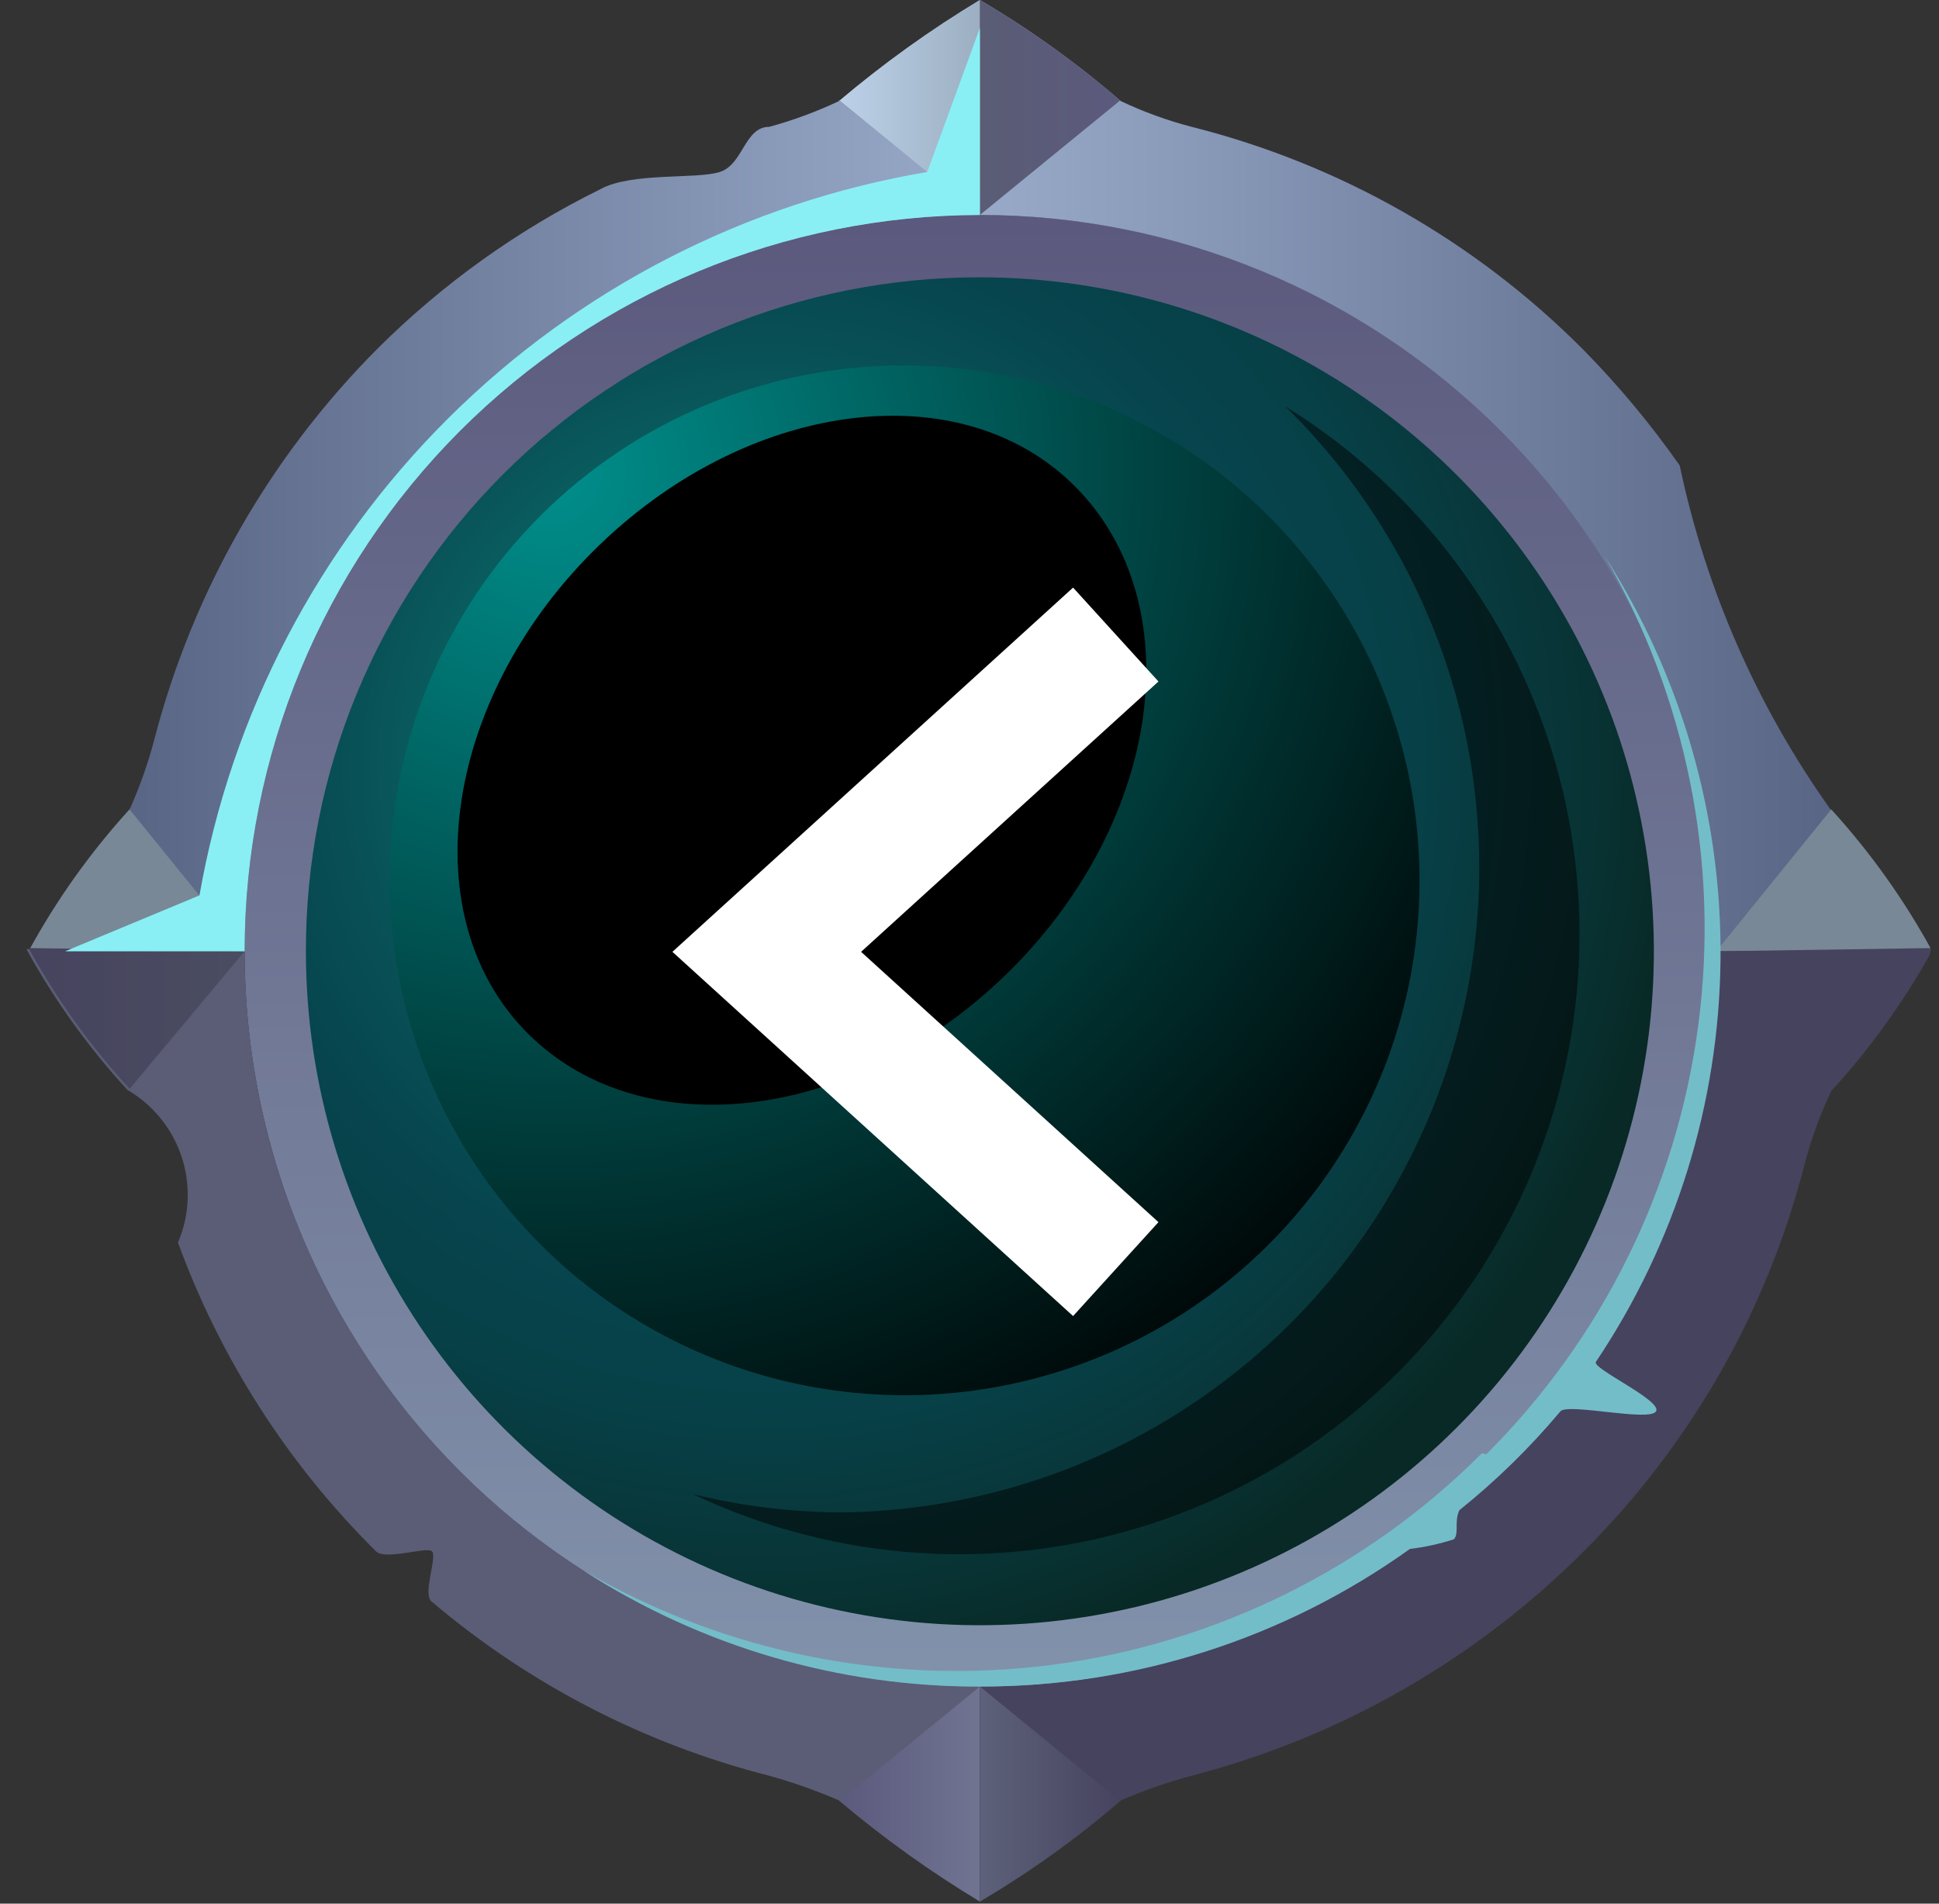 <svg width="55" height="54" viewBox="0 0 55 54" fill="none" xmlns="http://www.w3.org/2000/svg">
<rect x="0" y="0" width="55" height="54" fill="#333333" stroke="none"/>
<g clip-path="url(#clip0_176_212)">
<path fill-rule="evenodd" clip-rule="evenodd" d="M27.794 6.098C31.927 6.092 35.968 7.312 39.407 9.603C42.846 11.895 45.527 15.155 47.113 18.971C48.698 22.787 49.116 26.987 48.314 31.041C47.511 35.094 45.525 38.819 42.605 41.743C39.685 44.667 35.963 46.659 31.911 47.468C27.858 48.276 23.657 47.864 19.839 46.284C16.021 44.704 12.757 42.027 10.461 38.592C8.164 35.156 6.938 31.117 6.938 26.985C6.938 21.451 9.135 16.143 13.045 12.226C16.956 8.31 22.26 6.106 27.794 6.098Z" fill="url(#paint0_linear_176_212)"/>
<path fill-rule="evenodd" clip-rule="evenodd" d="M6.938 26.985C6.938 21.451 9.135 16.143 13.045 12.226C16.955 8.31 22.26 6.106 27.794 6.098V0C26.388 0.847 25.053 1.806 23.8 2.866C23.162 3.168 22.499 3.413 21.818 3.598C21.117 3.598 21.086 4.665 20.415 4.879C19.745 5.092 17.915 4.879 17.031 5.366C14.696 6.518 12.564 8.042 10.719 9.879C7.656 12.949 5.467 16.78 4.377 20.978C4.199 21.657 3.964 22.32 3.676 22.96C2.562 24.182 1.6 25.533 0.81 26.985H6.938Z" fill="url(#paint1_linear_176_212)"/>
<path fill-rule="evenodd" clip-rule="evenodd" d="M23.801 2.836L27.795 6.098V0C26.389 0.847 25.053 1.806 23.801 2.866V2.836Z" fill="url(#paint2_linear_176_212)"/>
<path fill-rule="evenodd" clip-rule="evenodd" d="M6.938 26.985L3.676 22.96C2.562 24.182 1.6 25.533 0.81 26.985H6.938Z" fill="url(#paint3_linear_176_212)"/>
<path fill-rule="evenodd" clip-rule="evenodd" d="M48.681 26.985C48.681 21.445 46.481 16.133 42.564 12.216C38.647 8.299 33.334 6.098 27.795 6.098V0C29.21 0.832 30.547 1.792 31.789 2.866C32.435 3.173 33.109 3.418 33.802 3.598C38.005 4.657 41.842 6.838 44.901 9.91C45.905 10.929 46.823 12.031 47.645 13.203C48.386 16.727 49.85 20.06 51.944 22.99C53.057 24.212 54.02 25.564 54.81 27.015L48.681 26.985Z" fill="url(#paint4_linear_176_212)"/>
<path fill-rule="evenodd" clip-rule="evenodd" d="M31.789 2.836L27.795 6.098V0C29.21 0.832 30.547 1.792 31.789 2.866V2.836Z" fill="url(#paint5_linear_176_212)"/>
<path fill-rule="evenodd" clip-rule="evenodd" d="M48.682 26.985L51.944 22.96C53.057 24.182 54.02 25.533 54.81 26.985H48.682Z" fill="url(#paint6_linear_176_212)"/>
<path fill-rule="evenodd" clip-rule="evenodd" d="M6.939 26.985C6.939 32.516 9.136 37.821 13.047 41.732C16.959 45.644 22.263 47.841 27.795 47.841V53.939C26.389 53.092 25.053 52.133 23.8 51.073C23.157 50.794 22.494 50.559 21.819 50.372C18.293 49.474 15.019 47.785 12.244 45.432C11.97 45.219 12.427 44.121 12.244 43.999C12.061 43.877 10.903 44.273 10.659 43.999C8.168 41.53 6.252 38.542 5.048 35.248C5.378 34.476 5.415 33.609 5.151 32.812C4.887 32.015 4.341 31.341 3.615 30.918C2.503 29.706 1.541 28.365 0.749 26.924L6.939 26.985Z" fill="url(#paint7_linear_176_212)"/>
<path fill-rule="evenodd" clip-rule="evenodd" d="M23.801 51.103L27.795 47.841V53.939C26.389 53.092 25.053 52.133 23.801 51.073V51.103Z" fill="url(#paint8_linear_176_212)"/>
<path fill-rule="evenodd" clip-rule="evenodd" d="M6.938 26.985L3.676 30.887C2.564 29.675 1.602 28.334 0.81 26.893L6.938 26.985Z" fill="url(#paint9_linear_176_212)"/>
<path fill-rule="evenodd" clip-rule="evenodd" d="M48.681 26.985C48.673 32.519 46.469 37.824 42.553 41.734C38.637 45.644 33.329 47.841 27.795 47.841V53.939C29.21 53.107 30.547 52.147 31.789 51.073C32.442 50.789 33.114 50.555 33.802 50.371C37.999 49.282 41.831 47.092 44.901 44.029C47.972 40.97 50.154 37.134 51.212 32.93C51.397 32.249 51.642 31.586 51.944 30.948C53.056 29.736 54.018 28.395 54.81 26.954L48.681 26.985Z" fill="url(#paint10_linear_176_212)"/>
<path fill-rule="evenodd" clip-rule="evenodd" d="M31.789 51.103L27.795 47.841V53.939C29.21 53.107 30.547 52.147 31.789 51.073V51.103Z" fill="url(#paint11_linear_176_212)"/>
<path fill-rule="evenodd" clip-rule="evenodd" d="M48.682 26.985L51.944 30.887C53.056 29.675 54.018 28.334 54.81 26.893L48.682 26.985Z" fill="url(#paint12_linear_176_212)"/>
<path fill-rule="evenodd" clip-rule="evenodd" d="M5.658 25.399L1.847 26.985H6.939C6.939 21.451 9.135 16.143 13.045 12.227C16.956 8.311 22.261 6.107 27.795 6.098V0.793L26.301 4.879C21.161 5.746 16.416 8.185 12.72 11.86C9.023 15.535 6.556 20.265 5.658 25.399Z" fill="#89EFF4"/>
<path fill-rule="evenodd" clip-rule="evenodd" d="M42.035 41.224C38.748 44.513 34.466 46.623 29.855 47.224C25.244 47.825 20.564 46.884 16.544 44.548C19.897 46.712 23.805 47.855 27.795 47.841C32.169 47.851 36.436 46.486 39.992 43.938C40.416 43.887 40.835 43.795 41.242 43.664C41.394 43.481 41.242 43.176 41.394 42.84C42.44 42.002 43.4 41.062 44.261 40.035C44.474 39.791 46.791 40.34 46.974 40.035C47.157 39.73 45.145 38.816 45.267 38.633C47.53 35.259 48.759 31.297 48.803 27.235C48.846 23.172 47.702 19.185 45.511 15.764C47.843 19.788 48.779 24.47 48.172 29.08C47.566 33.691 45.45 37.972 42.157 41.255L42.035 41.224Z" fill="#73BDC9"/>
<path fill-rule="evenodd" clip-rule="evenodd" d="M27.795 7.867C31.576 7.867 35.272 8.988 38.416 11.089C41.56 13.189 44.011 16.175 45.458 19.669C46.904 23.162 47.283 27.006 46.545 30.715C45.808 34.423 43.987 37.83 41.313 40.503C38.64 43.177 35.233 44.998 31.524 45.735C27.816 46.473 23.972 46.094 20.479 44.648C16.985 43.2 13.999 40.75 11.899 37.606C9.798 34.462 8.677 30.766 8.677 26.985C8.673 24.473 9.165 21.985 10.124 19.664C11.083 17.343 12.491 15.233 14.267 13.457C16.043 11.681 18.153 10.273 20.474 9.314C22.795 8.354 25.283 7.863 27.795 7.867Z" fill="url(#paint13_radial_176_212)"/>
<path style="mix-blend-mode:screen" fill-rule="evenodd" clip-rule="evenodd" d="M25.66 10.367C28.549 10.367 31.372 11.224 33.774 12.829C36.176 14.434 38.048 16.715 39.154 19.383C40.259 22.052 40.548 24.989 39.985 27.822C39.421 30.655 38.03 33.258 35.987 35.3C33.945 37.343 31.343 38.734 28.509 39.297C25.676 39.861 22.74 39.572 20.071 38.466C17.402 37.361 15.121 35.489 13.516 33.087C11.911 30.685 11.055 27.861 11.055 24.973C11.051 23.053 11.426 21.152 12.158 19.379C12.891 17.605 13.966 15.993 15.324 14.636C16.681 13.279 18.292 12.203 20.066 11.471C21.84 10.738 23.741 10.363 25.66 10.367Z" fill="url(#paint14_radial_176_212)"/>
<path style="mix-blend-mode:screen" fill-rule="evenodd" clip-rule="evenodd" d="M16.818 15.642C21.117 11.342 27.246 10.519 30.508 13.812C33.771 17.105 32.978 23.204 28.679 27.503C24.38 31.802 18.281 32.595 14.988 29.332C11.695 26.07 12.549 19.911 16.818 15.642Z" fill="url(#paint15_radial_176_212)"/>
<path style="mix-blend-mode:screen" opacity="0.5" fill-rule="evenodd" clip-rule="evenodd" d="M36.454 11.526C40.283 13.89 43.06 17.632 44.214 21.981C45.369 26.33 44.813 30.956 42.661 34.908C40.51 38.86 36.926 41.837 32.646 43.228C28.366 44.618 23.717 44.316 19.653 42.383C21.04 42.724 22.463 42.898 23.892 42.901C27.508 42.857 31.03 41.741 34.013 39.695C36.995 37.65 39.305 34.766 40.649 31.408C41.993 28.051 42.312 24.37 41.566 20.831C40.819 17.292 39.04 14.054 36.454 11.526Z" fill="url(#paint16_radial_176_212)"/>
<path d="M31.649 18L21.749 27L31.649 36" stroke="white" stroke-width="3.6"/>
</g>
<defs>
<linearGradient id="paint0_linear_176_212" x1="27.794" y1="47.841" x2="27.794" y2="6.098" gradientUnits="userSpaceOnUse">
<stop stop-color="#8292AB"/>
<stop offset="1" stop-color="#5B597D"/>
</linearGradient>
<linearGradient id="paint1_linear_176_212" x1="0.81" y1="13.477" x2="27.794" y2="13.477" gradientUnits="userSpaceOnUse">
<stop stop-color="#515D7D"/>
<stop offset="1" stop-color="#99AAC9"/>
</linearGradient>
<linearGradient id="paint2_linear_176_212" x1="23.801" y1="3.049" x2="32.399" y2="3.049" gradientUnits="userSpaceOnUse">
<stop stop-color="#BCD1E8"/>
<stop offset="1" stop-color="#788896"/>
</linearGradient>
<linearGradient id="paint3_linear_176_212" x1="146.367" y1="516.889" x2="146.367" y2="511.576" gradientUnits="userSpaceOnUse">
<stop stop-color="#BCD1E8"/>
<stop offset="1" stop-color="#788896"/>
</linearGradient>
<linearGradient id="paint4_linear_176_212" x1="27.795" y1="13.477" x2="54.81" y2="13.477" gradientUnits="userSpaceOnUse">
<stop stop-color="#99AAC9"/>
<stop offset="1" stop-color="#515D7D"/>
</linearGradient>
<linearGradient id="paint5_linear_176_212" x1="27.795" y1="3.049" x2="31.789" y2="3.049" gradientUnits="userSpaceOnUse">
<stop stop-color="#5A5D75"/>
<stop offset="1" stop-color="#5B597D"/>
</linearGradient>
<linearGradient id="paint6_linear_176_212" x1="290.46" y1="516.889" x2="290.46" y2="511.576" gradientUnits="userSpaceOnUse">
<stop stop-color="#BCD1E8"/>
<stop offset="1" stop-color="#788896"/>
</linearGradient>
<linearGradient id="paint7_linear_176_212" x1="616.04" y1="3461.91" x2="855.394" y2="3461.91" gradientUnits="userSpaceOnUse">
<stop stop-color="#5A5D75"/>
<stop offset="1" stop-color="#5B597D"/>
</linearGradient>
<linearGradient id="paint8_linear_176_212" x1="23.801" y1="50.92" x2="27.795" y2="50.92" gradientUnits="userSpaceOnUse">
<stop stop-color="#5B597D"/>
<stop offset="1" stop-color="#707491"/>
</linearGradient>
<linearGradient id="paint9_linear_176_212" x1="0.81" y1="28.966" x2="6.938" y2="28.966" gradientUnits="userSpaceOnUse">
<stop stop-color="#46435E"/>
<stop offset="1" stop-color="#4A4D61"/>
</linearGradient>
<linearGradient id="paint10_linear_176_212" x1="881.477" y1="3458.06" x2="1120.83" y2="3458.06" gradientUnits="userSpaceOnUse">
<stop stop-color="#46435E"/>
<stop offset="1" stop-color="#4A4D61"/>
</linearGradient>
<linearGradient id="paint11_linear_176_212" x1="27.795" y1="50.92" x2="31.789" y2="50.92" gradientUnits="userSpaceOnUse">
<stop stop-color="#5D617A"/>
<stop offset="1" stop-color="#46435E"/>
</linearGradient>
<linearGradient id="paint12_linear_176_212" x1="284.331" y1="519.676" x2="296.65" y2="519.676" gradientUnits="userSpaceOnUse">
<stop stop-color="#46435E"/>
<stop offset="1" stop-color="#4A4D61"/>
</linearGradient>
<radialGradient id="paint13_radial_176_212" cx="0" cy="0" r="1" gradientUnits="userSpaceOnUse" gradientTransform="translate(21.697 21.74) scale(26.07)">
<stop stop-color="#0F9487"/>
<stop offset="0.24" stop-color="#0B6C6A"/>
<stop offset="0.46" stop-color="#084F55"/>
<stop offset="0.58" stop-color="#07444D"/>
<stop offset="0.71" stop-color="#074047"/>
<stop offset="0.88" stop-color="#083436"/>
<stop offset="1" stop-color="#082925"/>
</radialGradient>
<radialGradient id="paint14_radial_176_212" cx="0" cy="0" r="1" gradientUnits="userSpaceOnUse" gradientTransform="translate(15.72 13.508) scale(31.741)">
<stop stop-color="#008F8C"/>
<stop offset="1"/>
</radialGradient>
<radialGradient id="paint15_radial_176_212" cx="0" cy="0" r="1" gradientUnits="userSpaceOnUse" gradientTransform="translate(509.964 2281.91) scale(200.826 200.92)">
<stop stop-color="#008F8C"/>
<stop offset="1"/>
</radialGradient>
<radialGradient id="paint16_radial_176_212" cx="0" cy="0" r="1" gradientUnits="userSpaceOnUse" gradientTransform="translate(823.198 3972.44) scale(248.231 321.393)">
<stop stop-color="#008F8C"/>
<stop offset="1"/>
</radialGradient>
<clipPath id="clip0_176_212">
<rect width="54" height="54" fill="white" transform="translate(0.749)"/>
</clipPath>
</defs>
</svg>
